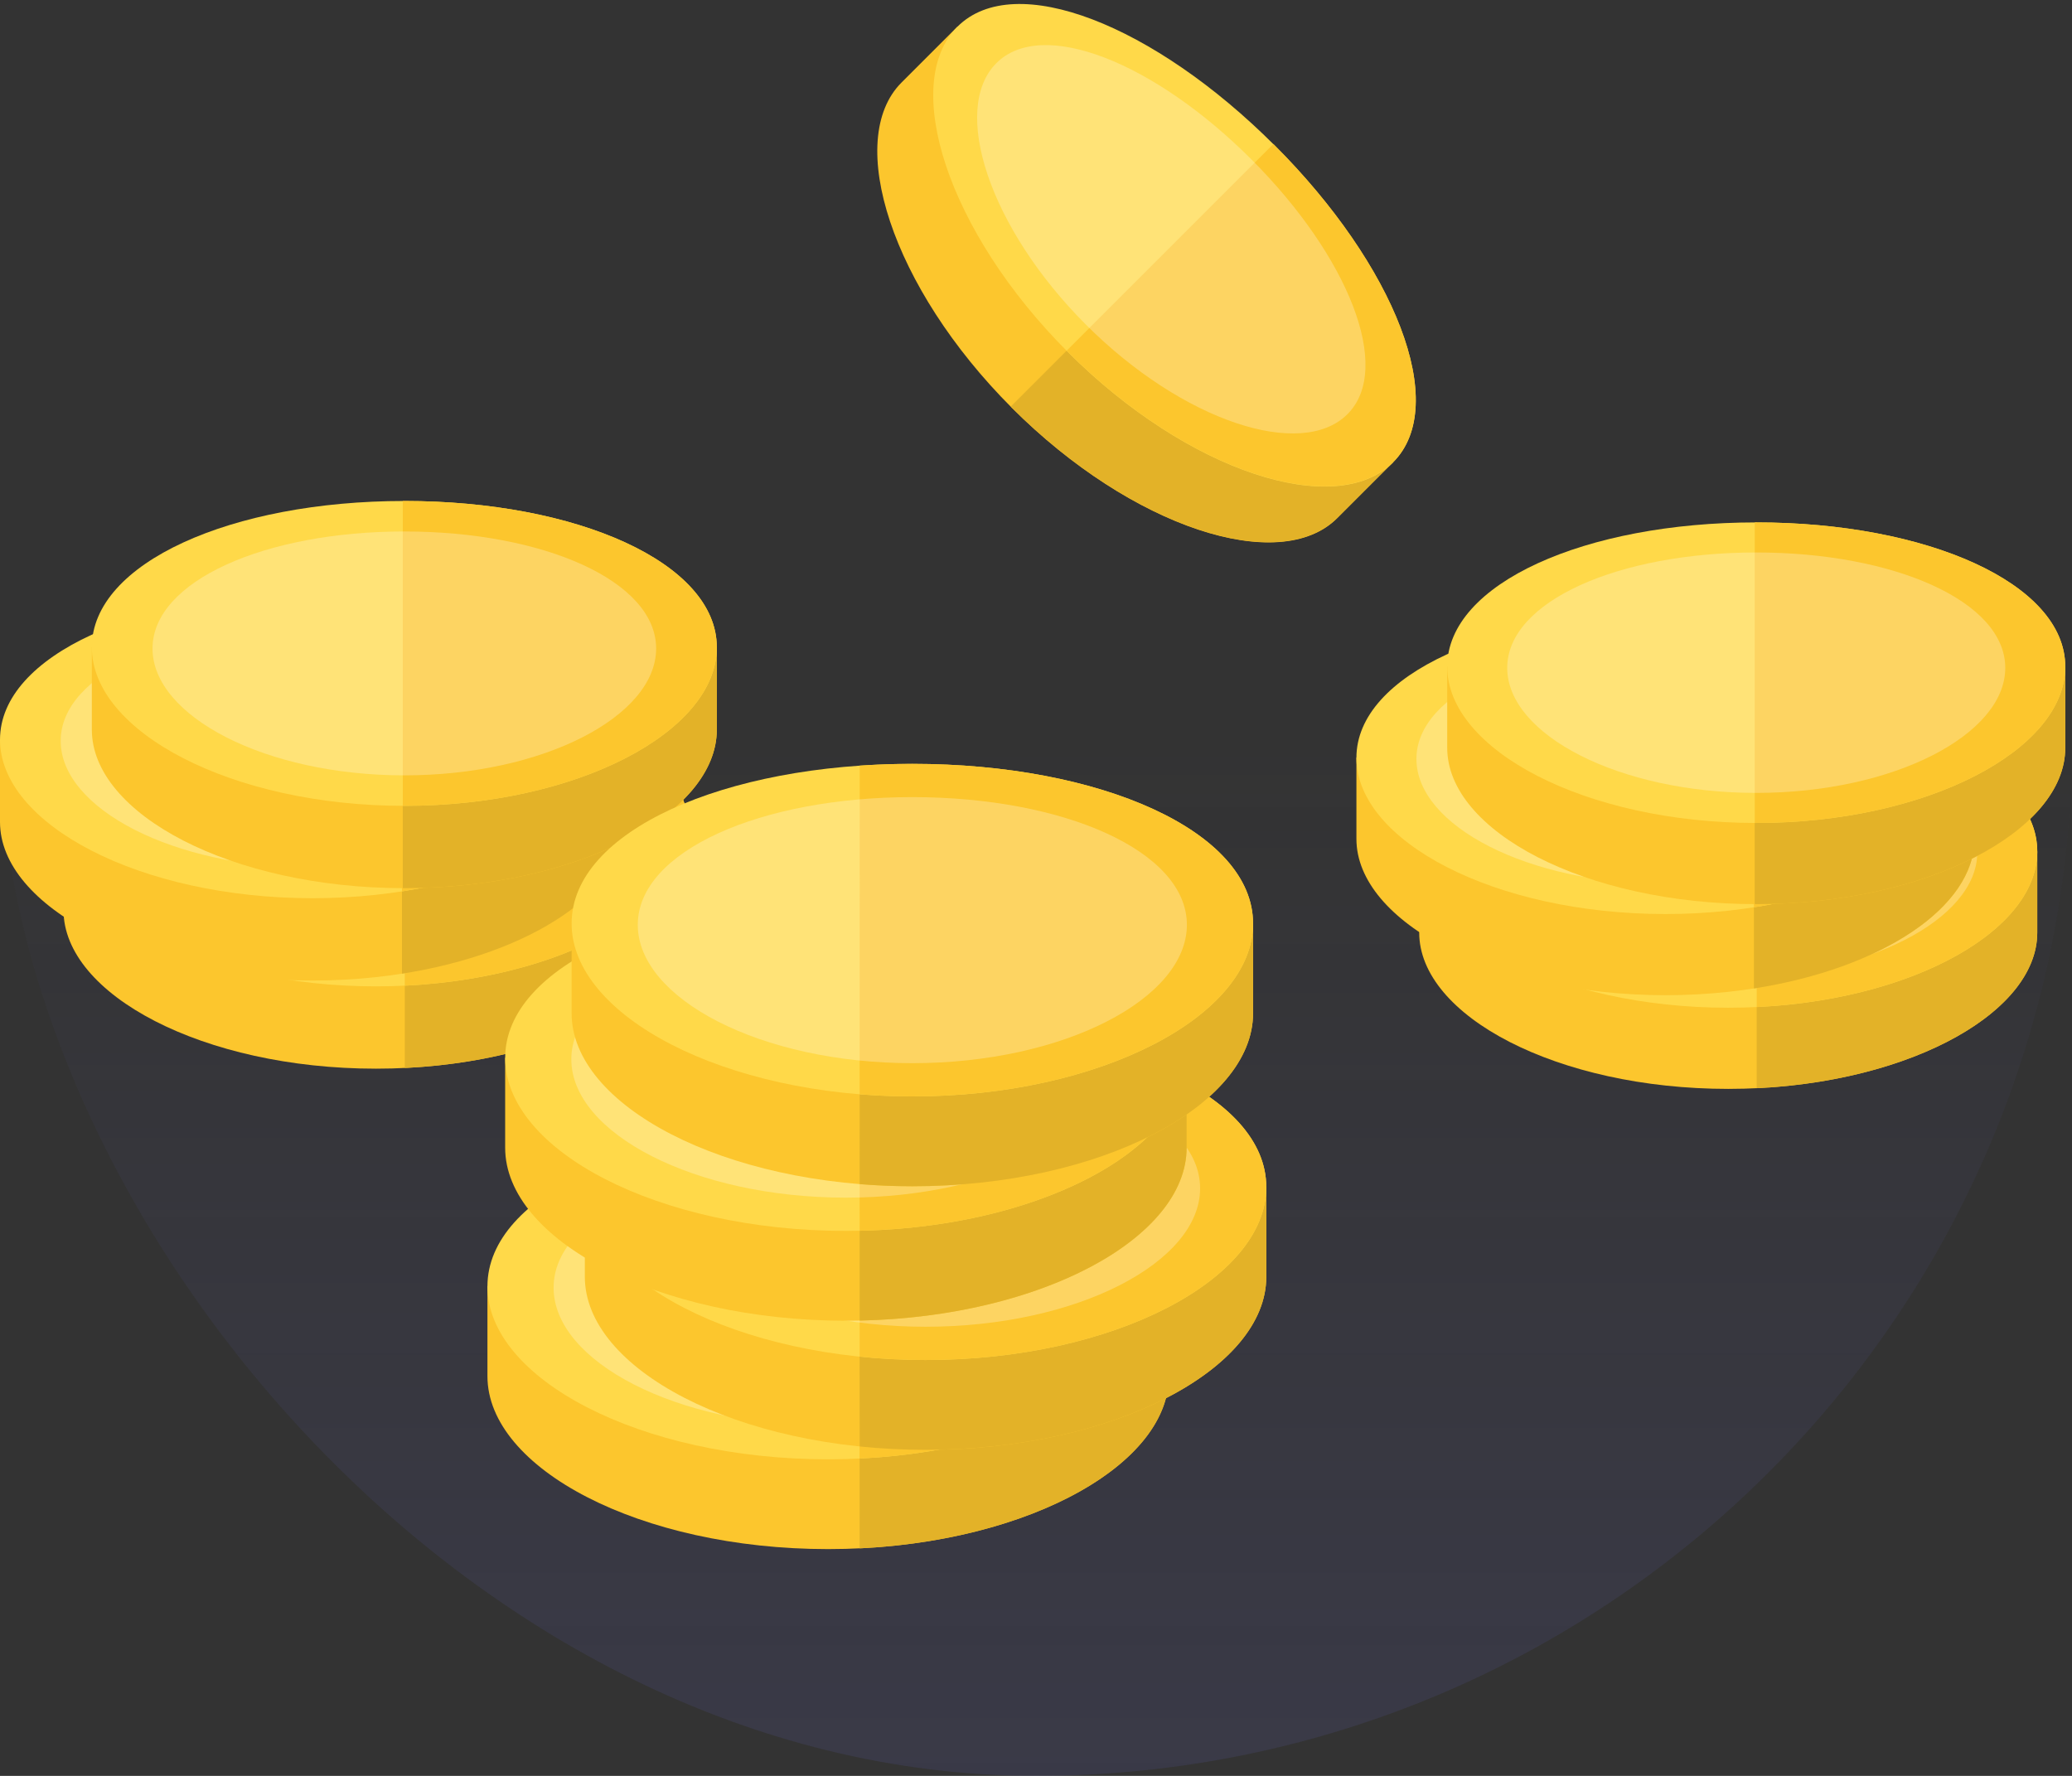 <svg xmlns="http://www.w3.org/2000/svg" width="112" height="96" viewBox="0 0 112 96">
  <rect x="0" y="0" width="112" height="96" fill="#333333" stroke="none"/>
  <defs>
    <linearGradient id="a" x1="50%" x2="50%" y1="100%" y2="50%">
      <stop offset="0%" stop-color="#6060BC" stop-opacity=".15"/>
      <stop offset="100%" stop-color="#6060BC" stop-opacity="0"/>
    </linearGradient>
  </defs>
  <g fill="none" fill-rule="evenodd" transform="translate(0 -16)">
    <rect width="112" height="112" fill="url(#a)" rx="56"/>
    <g fill-rule="nonzero" transform="translate(76.604 54.157)">
      <path fill="#FCC62D" d="M33.518,12.257 C33.518,16.762 26.04,20.706 16.814,20.706 C7.589,20.706 0.11,16.762 0.11,12.257 C0.11,10.787 0.11,7.87 0.11,7.87 C2.987,5.517 10.599,4.458 16.814,4.458 C24.463,4.458 33.518,7.87 33.518,7.87 L33.518,12.257 Z"/>
      <path fill="#E3B228" d="M33.518,12.257 L33.518,7.87 C33.518,7.87 25.625,4.896 18.353,4.501 L18.353,20.669 C26.857,20.26 33.518,16.509 33.518,12.257 Z"/>
      <path fill="#FFD949" d="M33.519,7.87 C33.519,12.375 26.04,16.319 16.815,16.319 C7.59,16.319 0.111,12.375 0.111,7.87 C0.111,3.365 7.59,0.071 16.815,0.071 C26.04,0.071 33.519,3.365 33.519,7.87 Z"/>
      <path fill="#FCC62D" d="M18.354,16.282 C26.857,15.873 33.518,12.122 33.518,7.87 C33.518,3.618 26.857,0.445 18.354,0.102 L18.354,16.282 Z"/>
      <path fill="#FFFFFF" fill-opacity=".25" d="M30.275,7.935 C30.275,11.539 24.248,14.694 16.814,14.694 C9.38,14.694 3.354,11.539 3.354,7.935 C3.354,4.331 9.38,1.696 16.814,1.696 C24.248,1.696 30.275,4.331 30.275,7.935 Z"/>
    </g>
    <g fill-rule="nonzero" transform="translate(73.32 49.015)">
      <path fill="#FCC62D" d="M33.408,12.334 C33.408,16.839 25.929,20.783 16.704,20.783 C7.479,20.783 1.7320625e-05,16.839 1.7320625e-05,12.334 C1.7320625e-05,10.864 7.19470463e-15,7.947 7.19470463e-15,7.947 C2.877,5.594 10.489,4.535 16.704,4.535 C24.352,4.535 33.408,7.947 33.408,7.947 L33.408,12.334 Z"/>
      <path fill="#E3B228" d="M33.408,12.334 L33.408,7.947 C33.408,7.947 27.68,5.789 21.487,4.905 L21.487,20.419 C28.381,19.344 33.408,16.027 33.408,12.334 Z"/>
      <path fill="#FFD949" d="M33.408,7.947 C33.408,12.452 25.929,16.396 16.704,16.396 C7.479,16.396 0,12.452 0,7.947 C0,3.442 7.479,0.148 16.704,0.148 C25.929,0.148 33.408,3.442 33.408,7.947 Z"/>
      <path fill="#FCC62D" d="M21.487,16.032 C28.381,14.957 33.408,11.641 33.408,7.947 C33.408,4.254 28.381,1.374 21.487,0.457 L21.487,16.032 Z"/>
      <path fill="#FFFFFF" fill-opacity=".25" d="M30.165,8.012 C30.165,11.616 24.138,14.771 16.704,14.771 C9.27,14.771 3.243,11.616 3.243,8.012 C3.243,4.408 9.27,1.773 16.704,1.773 C24.138,1.773 30.165,4.408 30.165,8.012 Z"/>
    </g>
    <g fill-rule="nonzero" transform="translate(78.063 44.24)">
      <path fill="#FCC62D" d="M33.573,12.186 C33.573,16.691 26.094,20.635 16.869,20.635 C7.644,20.635 0.165,16.691 0.165,12.186 C0.165,10.716 0.165,7.799 0.165,7.799 C3.042,5.446 10.654,4.387 16.869,4.387 C24.518,4.387 33.573,7.799 33.573,7.799 L33.573,12.186 Z"/>
      <path fill="#E3B228" d="M16.869,20.635 C26.094,20.635 33.573,16.691 33.573,12.186 L33.573,7.799 C33.573,7.799 24.518,4.387 16.869,4.387 L16.787,4.387 L16.787,20.635 C16.814,20.635 16.842,20.635 16.869,20.635 Z"/>
      <path fill="#FFD949" d="M33.573,7.799 C33.573,12.304 26.094,16.248 16.869,16.248 C7.644,16.248 0.165,12.304 0.165,7.799 C0.165,3.294 7.644,0 16.869,0 C26.094,0 33.573,3.294 33.573,7.799 Z"/>
      <path fill="#FCC62D" d="M16.869,16.248 C26.094,16.248 33.573,12.304 33.573,7.799 C33.573,3.294 26.094,0 16.869,0 C16.842,0 16.814,2.93539437e-05 16.787,0 L16.787,16.248 C16.814,16.248 16.842,16.248 16.869,16.248 Z"/>
      <path fill="#FFFFFF" fill-opacity=".25" d="M30.33,7.864 C30.33,11.468 24.303,14.623 16.869,14.623 C9.435,14.623 3.408,11.468 3.408,7.864 C3.408,4.26 9.435,1.625 16.869,1.625 C24.303,1.625 30.33,4.26 30.33,7.864 Z"/>
    </g>
    <g fill-rule="nonzero" transform="translate(3.321 52.768)">
      <path fill="#FCC62D" d="M33.895,12.432 C33.895,17.002 26.332,21.002 17.003,21.002 C7.674,21.002 0.112,17.002 0.112,12.432 C0.112,10.941 0.112,7.982 0.112,7.982 C3.021,5.595 10.718,4.522 17.003,4.522 C24.738,4.522 33.895,7.982 33.895,7.982 L33.895,12.432 Z"/>
      <path fill="#E3B228" d="M33.895,12.432 L33.895,7.982 C33.895,7.982 25.913,4.966 18.56,4.565 L18.56,20.964 C27.159,20.55 33.895,16.745 33.895,12.432 Z"/>
      <path fill="#FFD949" d="M33.895,7.983 C33.895,12.552 26.332,16.552 17.004,16.552 C7.675,16.552 0.112,12.552 0.112,7.983 C0.112,3.413 7.675,0.072 17.004,0.072 C26.332,0.072 33.895,3.413 33.895,7.983 Z"/>
      <path fill="#FCC62D" d="M18.56,16.515 C27.159,16.1 33.895,12.295 33.895,7.982 C33.895,3.67 27.159,0.452 18.56,0.103 L18.56,16.515 Z"/>
      <path fill="#FFFFFF" fill-opacity=".25" d="M30.615,8.048 C30.615,11.704 24.521,14.904 17.003,14.904 C9.486,14.904 3.391,11.704 3.391,8.048 C3.391,4.393 9.486,1.72 17.003,1.72 C24.521,1.72 30.615,4.393 30.615,8.048 Z"/>
    </g>
    <g fill-rule="nonzero" transform="translate(0 47.925)">
      <path fill="#FCC62D" d="M33.783,12.51 C33.783,17.08 26.221,21.08 16.892,21.08 C7.563,21.08 1.75175e-05,17.08 1.75175e-05,12.51 C1.75175e-05,11.019 -5.31012409e-15,8.061 -5.31012409e-15,8.061 C2.909,5.674 10.607,4.6 16.892,4.6 C24.626,4.6 33.783,8.061 33.783,8.061 L33.783,12.51 Z"/>
      <path fill="#E3B228" d="M33.784,12.51 L33.784,8.061 C33.784,8.061 27.991,5.871 21.728,4.975 L21.728,20.71 C28.7,19.62 33.784,16.256 33.784,12.51 Z"/>
      <path fill="#FFD949" d="M33.783,8.061 C33.783,12.63 26.221,16.63 16.892,16.63 C7.563,16.63 0,12.63 0,8.061 C0,3.491 7.563,0.15 16.892,0.15 C26.221,0.15 33.783,3.491 33.783,8.061 Z"/>
      <path fill="#FCC62D" d="M21.728,16.261 C28.7,15.17 33.784,11.807 33.784,8.061 C33.784,4.314 28.7,1.394 21.728,0.463 L21.728,16.261 Z"/>
      <path fill="#FFFFFF" fill-opacity=".25" d="M30.503,8.127 C30.503,11.782 24.409,14.982 16.892,14.982 C9.374,14.982 3.28,11.782 3.28,8.127 C3.28,4.471 9.374,1.798 16.892,1.798 C24.409,1.798 30.503,4.471 30.503,8.127 Z"/>
    </g>
    <g fill-rule="nonzero" transform="translate(4.797 43.082)">
      <path fill="#FCC62D" d="M33.95,12.36 C33.95,16.93 26.388,20.93 17.059,20.93 C7.73,20.93 0.167,16.93 0.167,12.36 C0.167,10.869 0.167,7.91 0.167,7.91 C3.076,5.523 10.774,4.45 17.059,4.45 C24.793,4.45 33.95,7.91 33.95,7.91 L33.95,12.36 Z"/>
      <path fill="#E3B228" d="M17.059,20.93 C26.387,20.93 33.95,16.93 33.95,12.36 L33.95,7.91 C33.95,7.91 24.793,4.45 17.059,4.45 L16.975,4.45 L16.975,20.93 C17.003,20.93 17.031,20.93 17.059,20.93 Z"/>
      <path fill="#FFD949" d="M33.95,7.91 C33.95,12.48 26.388,16.48 17.059,16.48 C7.73,16.48 0.167,12.48 0.167,7.91 C0.167,3.341 7.73,-3.55271368e-15 17.059,-3.55271368e-15 C26.388,-3.55271368e-15 33.95,3.341 33.95,7.91 Z"/>
      <path fill="#FCC62D" d="M17.059,16.48 C26.388,16.48 33.951,12.48 33.951,7.91 C33.951,3.341 26.388,-3.55271368e-15 17.059,-3.55271368e-15 C17.031,-3.55271368e-15 17.003,2.97730986e-05 16.975,-3.55271368e-15 L16.975,16.48 C17.003,16.48 17.031,16.48 17.059,16.48 Z"/>
      <path fill="#FFFFFF" fill-opacity=".25" d="M30.67,7.976 C30.67,11.632 24.576,14.832 17.059,14.832 C9.541,14.832 3.447,11.632 3.447,7.976 C3.447,4.321 9.541,1.648 17.059,1.648 C24.576,1.648 30.67,4.321 30.67,7.976 Z"/>
    </g>
    <g fill-rule="nonzero" transform="translate(26.226 76.829)">
      <path fill="#FCC62D" d="M36.956,13.563 C36.956,18.548 28.71,22.912 18.539,22.912 C8.368,22.912 0.122,18.548 0.122,13.563 C0.122,11.936 0.122,8.709 0.122,8.709 C3.294,6.104 11.686,4.933 18.539,4.933 C26.972,4.933 36.956,8.709 36.956,8.709 L36.956,13.563 Z"/>
      <path fill="#E3B228" d="M36.956,13.563 L36.956,8.709 C36.956,8.709 28.254,5.418 20.236,4.981 L20.242,22.872 C29.618,22.419 36.956,18.268 36.956,13.563 Z"/>
      <path fill="#FFD949" d="M36.957,8.709 C36.957,13.694 28.711,18.058 18.539,18.058 C8.368,18.058 0.122,13.694 0.122,8.709 C0.122,3.723 8.368,0.079 18.539,0.079 C28.711,0.079 36.957,3.723 36.957,8.709 Z"/>
      <path fill="#FCC62D" d="M20.236,18.017 C29.612,17.565 36.956,13.413 36.956,8.709 C36.956,4.004 29.612,0.493 20.236,0.113 L20.236,18.017 Z"/>
      <path fill="#FFFFFF" fill-opacity=".25" d="M33.38,8.78 C33.38,12.769 26.735,16.26 18.539,16.26 C10.343,16.26 3.698,12.769 3.698,8.78 C3.698,4.792 10.343,1.876 18.539,1.876 C26.735,1.876 33.38,4.792 33.38,8.78 Z"/>
    </g>
    <g fill-rule="nonzero" transform="translate(31.613 71.376)">
      <path fill="#FCC62D" d="M36.835,13.648 C36.835,18.634 28.589,22.998 18.417,22.998 C8.246,22.998 1.9096875e-05,18.634 1.9096875e-05,13.648 C1.9096875e-05,12.022 2.06009932e-15,8.794 2.06009932e-15,8.794 C3.172,6.19 11.565,5.018 18.417,5.018 C26.85,5.018 36.835,8.794 36.835,8.794 L36.835,13.648 Z"/>
      <path fill="#E3B228" d="M36.835,13.648 C36.835,18.634 28.589,22.998 18.417,22.998 C17.199,22.998 16.008,22.935 14.856,22.816 L14.843,5.12 C16.057,5.052 17.259,5.018 18.417,5.018 C26.85,5.018 36.835,8.794 36.835,8.794 L36.835,13.648 Z"/>
      <path fill="#FFD949" d="M36.835,8.794 C36.835,13.779 28.589,18.143 18.417,18.143 C8.246,18.143 0,13.779 0,8.794 C0,3.809 8.246,0.164 18.417,0.164 C28.589,0.164 36.835,3.809 36.835,8.794 Z"/>
      <path fill="#FCC62D" d="M36.835,8.794 C36.835,13.779 28.589,18.143 18.417,18.143 C17.203,18.143 16.004,18.081 14.855,17.963 L14.855,0.318 C16.012,0.217 17.194,0.164 18.417,0.164 C28.589,0.164 36.835,3.809 36.835,8.794 Z"/>
      <path fill="#FFFFFF" fill-opacity=".25" d="M33.258,8.866 C33.258,12.854 26.614,16.345 18.417,16.345 C10.221,16.345 3.576,12.854 3.576,8.866 C3.576,4.878 10.221,1.962 18.417,1.962 C26.614,1.962 33.258,4.878 33.258,8.866 Z"/>
    </g>
    <g fill-rule="nonzero" transform="translate(27.124 64.561)">
      <path fill="#FCC62D" d="M37.017,13.484 C37.017,18.47 28.771,22.834 18.599,22.834 C8.428,22.834 0.182,18.47 0.182,13.484 C0.182,11.858 0.182,8.63 0.182,8.63 C3.354,6.026 11.747,4.854 18.599,4.854 C27.032,4.854 37.017,8.63 37.017,8.63 L37.017,13.484 Z"/>
      <path fill="#E3B228" d="M19.344,22.826 C29.174,22.622 37.017,18.349 37.017,13.484 L37.017,8.63 C37.017,8.63 27.61,5.071 19.344,4.864 L19.344,22.826 Z"/>
      <path fill="#FFD949" d="M37.017,8.63 C37.017,13.615 28.771,17.979 18.599,17.979 C8.428,17.979 0.182,13.615 0.182,8.63 C0.182,3.645 8.428,0 18.599,0 C28.771,0 37.017,3.645 37.017,8.63 Z"/>
      <path fill="#FCC62D" d="M19.344,17.972 C29.171,17.766 37.017,13.494 37.017,8.63 C37.017,3.765 29.165,0.177 19.334,0.006 L19.344,17.972 Z"/>
      <path fill="#FFFFFF" fill-opacity=".25" d="M33.44,8.702 C33.44,12.69 26.795,16.181 18.599,16.181 C10.403,16.181 3.758,12.69 3.758,8.702 C3.758,4.714 10.403,1.798 18.599,1.798 C26.795,1.798 33.44,4.714 33.44,8.702 Z"/>
    </g>
    <g fill-rule="nonzero" transform="translate(30.716 57.292)">
      <path fill="#FCC62D" d="M37.017,13.484 C37.017,18.47 28.771,22.834 18.599,22.834 C8.428,22.834 0.182,18.47 0.182,13.484 C0.182,11.858 0.182,8.63 0.182,8.63 C3.354,6.026 11.747,4.854 18.599,4.854 C27.032,4.854 37.017,8.63 37.017,8.63 L37.017,13.484 Z"/>
      <path fill="#E3B228" d="M37.017,13.484 C37.017,18.47 28.771,22.834 18.599,22.834 C17.631,22.834 16.68,22.794 15.752,22.718 L15.753,4.919 C16.718,4.876 17.673,4.854 18.599,4.854 C27.032,4.854 37.017,8.63 37.017,8.63 L37.017,13.484 Z"/>
      <path fill="#FFD949" d="M37.017,8.63 C37.017,13.615 28.771,17.979 18.599,17.979 C8.428,17.979 0.182,13.615 0.182,8.63 C0.182,3.645 8.428,0 18.599,0 C28.771,0 37.017,3.645 37.017,8.63 Z"/>
      <path fill="#FCC62D" d="M37.017,8.63 C37.017,13.615 28.771,17.979 18.599,17.979 C17.631,17.979 16.68,17.94 15.752,17.864 L15.755,0.097 C16.682,0.033 17.632,2.0539126e-15 18.599,2.0539126e-15 C28.771,2.0539126e-15 37.017,3.645 37.017,8.63 Z"/>
      <path fill="#FFFFFF" fill-opacity=".25" d="M33.44,8.702 C33.44,12.69 26.795,16.181 18.599,16.181 C10.403,16.181 3.758,12.69 3.758,8.702 C3.758,4.714 10.403,1.798 18.599,1.798 C26.795,1.798 33.44,4.714 33.44,8.702 Z"/>
    </g>
    <g fill-rule="nonzero" transform="translate(42 12)">
      <path fill="#FCC62D" d="M34.935,20.144 C34.935,24.526 27.48,28.361 18.283,28.361 C9.086,28.361 1.63,24.526 1.63,20.144 C1.63,18.715 1.63,15.878 1.63,15.878 C4.498,13.589 12.086,12.559 18.283,12.559 C25.908,12.559 34.935,15.878 34.935,15.878 L34.935,20.144 Z" transform="rotate(45 18.283 20.46)"/>
      <path fill="#E3B228" d="M15.852,34.209 C25.049,34.209 32.505,30.373 32.505,25.992 L32.505,21.725 C32.505,21.725 23.477,18.407 15.852,18.407 L15.77,18.407 L15.77,34.209 C15.797,34.209 15.825,34.209 15.852,34.209 Z" transform="rotate(45 24.137 26.308)"/>
      <path fill="#FFD949" d="M37.959,17.124 C37.959,21.506 30.503,25.341 21.306,25.341 C12.11,25.341 4.654,21.506 4.654,17.124 C4.654,12.742 12.11,9.539 21.306,9.539 C30.503,9.539 37.959,12.742 37.959,17.124 Z" transform="rotate(45 21.306 17.44)"/>
      <path fill="#FCC62D" d="M18.876,31.189 C28.073,31.189 35.529,27.353 35.529,22.972 C35.529,18.59 28.073,15.387 18.876,15.387 C18.848,15.387 18.821,15.387 18.793,15.387 L18.793,31.189 C18.821,31.189 18.848,31.189 18.876,31.189 Z" transform="rotate(45 27.161 23.288)"/>
      <path fill="#FFFFFF" fill-opacity=".25" d="M34.587,16.827 C34.587,20.333 28.579,23.401 21.168,23.401 C13.757,23.401 7.749,20.333 7.749,16.827 C7.749,13.322 13.757,10.759 21.168,10.759 C28.579,10.759 34.587,13.322 34.587,16.827 Z" transform="rotate(45 21.168 17.08)"/>
    </g>
  </g>
</svg>
